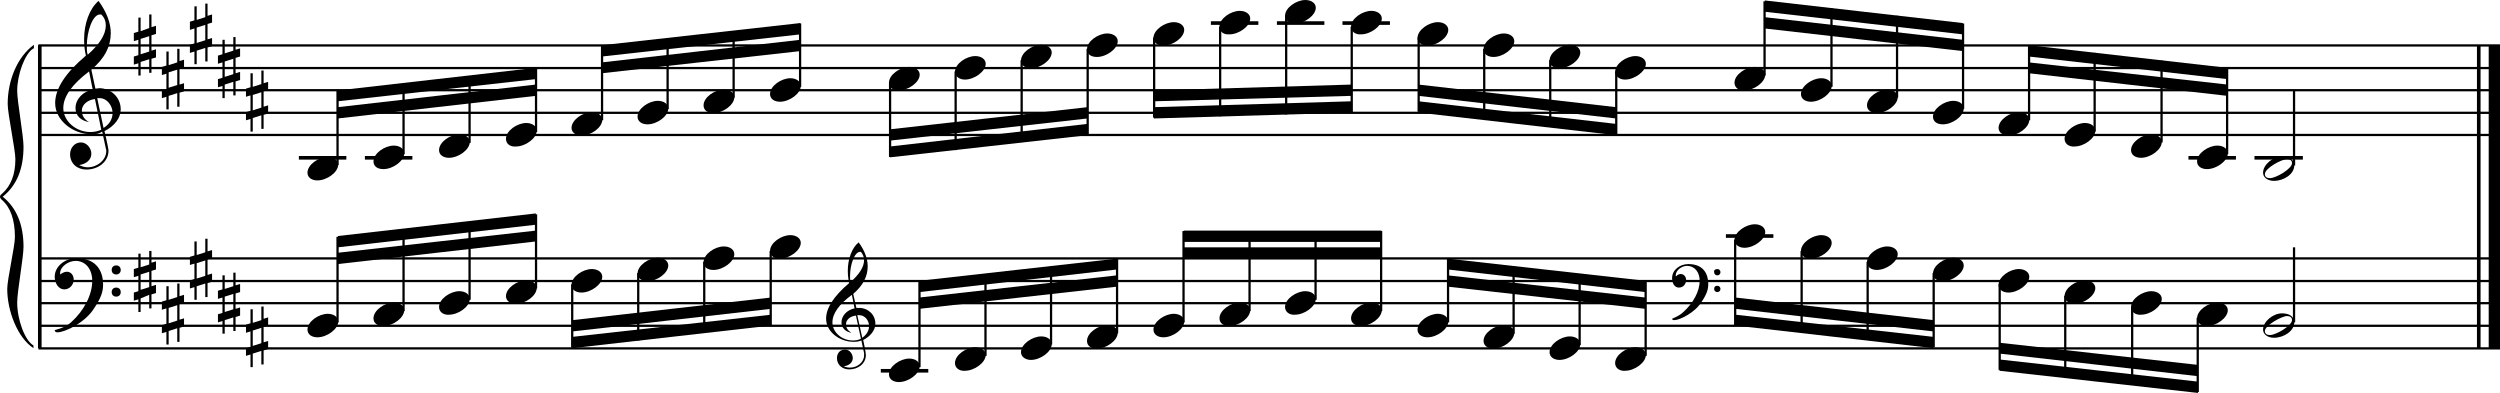 <?xml version="1.0" encoding="utf-8"?>

<!--
	ScaleBook
	Copyright (c) Leland Jansen 2015. All rights reserved.
-->

<!DOCTYPE svg PUBLIC "-//W3C//DTD SVG 1.1//EN" "http://www.w3.org/Graphics/SVG/1.1/DTD/svg11.dtd">
<svg version="1.1" id="Layer_1" xmlns="http://www.w3.org/2000/svg" xmlns:xlink="http://www.w3.org/1999/xlink" x="0px" y="0px"
	 viewBox="0 0 552.9 86.9" enable-background="new 0 0 552.9 86.9" xml:space="preserve">
<rect x="8.4" y="10" width="0.8" height="67"/>
<g>
	<path d="M7.4,10.7c-1.9,1.1-3.6,5.8-3.6,9.4c0,2.3,1.4,9.9,1.4,12.3c0,5-1.5,8.6-4.6,11.1c3,2.4,4.6,6.1,4.6,11.1
		c0,2.3-1.4,9.9-1.4,12.3c0,3.8,1.7,8.4,3.6,9.5V77c-3.5-2.3-5.8-8.2-5.8-13.1c0-2.1,1.7-9.4,1.7-11.5c0-3.8-1-6.6-2.9-8.2
		C0.1,43.9,0,43.7,0,43.5c0-0.2,0.1-0.4,0.5-0.7c1.9-1.7,2.9-4.2,2.9-7.6c0-2.1-1.7-10-1.7-12.2c0-5.2,2.1-10.4,5.8-13.1V10.7z"/>
</g>
<rect x="547.8" y="10" width="0.8" height="67"/>
<rect x="550.4" y="10" width="2.5" height="67"/>
<rect x="8.5" y="29.6" width="544.4" height="0.5"/>
<rect x="8.5" y="24.7" width="544.4" height="0.5"/>
<rect x="8.5" y="19.7" width="544.4" height="0.5"/>
<rect x="8.5" y="14.8" width="544.4" height="0.5"/>
<rect x="8.5" y="9.8" width="544.4" height="0.5"/>
<g>
	<path d="M20.3,29.7c-4.2,0-8.1-3.1-8.1-6.9c0-3.2,2.3-6.7,6.8-10.5c-0.3-1.2-0.4-2.4-0.4-3.6c0-3.5,1.2-6.8,3.2-8.5
		c1.8,2.5,2.7,4.9,2.7,7.1c0,2.9-1.3,5.6-4.3,8.1l0.9,4.2c0.5,0,0.8-0.1,0.8-0.1c2.6,0,4.8,2,4.8,4.7c0,1.9-1.4,3.7-3.6,4.8
		c0-0.1,0.9,3.8,0.9,4.3c0,2.5-2.3,4.2-4.9,4.2c-2,0-3.6-1.3-3.6-3.4c0-1.4,1-2.6,2.4-2.6c1.3,0,2.3,1.3,2.3,2.5
		c0,1.4-1.2,2.3-2.7,2.5c0.6,0.3,1.2,0.5,1.9,0.5c2.1,0,4.1-1.6,4.1-3.6c0-0.2,0-0.4-0.1-0.6l-0.8-3.7
		C21.9,29.6,21.2,29.7,20.3,29.7z M18.1,24.5c0,1,0.5,1.9,1.6,2.5c-1.8-0.3-3-1.4-3-3.1c0-2,1.7-3.7,3.8-4.1l-0.8-4
		C16,18.6,14,21.3,14,23.9c0,2.9,2.8,5.3,6,5.3c0.9,0,1.7-0.2,2.4-0.5L21,21.9C19.4,22.1,18.1,23.1,18.1,24.5z M22.1,3.2
		c-1.6,0-2.9,3.7-2.9,7c0,0.7,0,1.3,0.2,1.9c2.7-2.4,4-4.5,4-6.5c0-0.9-0.3-1.7-1-2.4C22.4,3.2,22.3,3.2,22.1,3.2z M24.9,25
		c0-1.6-1.2-3.3-2.9-3.3c-0.1,0-0.2,0-0.5,0l1.4,6.6C24.2,27.5,24.9,26.3,24.9,25z"/>
</g>
<g>
	<path d="M33.5,3.2v2.8l1-0.3v1.8l-1,0.3v3.4l1-0.3v1.8l-1,0.3v3.1H33v-3l-1.9,0.6v3h-0.5V14l-1,0.3v-1.8l1-0.3V8.8l-1,0.3V7.3
		l1-0.3V3.9h0.5v3L33,6.2v-3H33.5z M33,8l-1.9,0.6v3.4l1.9-0.6V8z"/>
</g>
<g>
	<path d="M39.7,10.7v2.8l1-0.3V15l-1,0.3v3.4l1-0.3v1.8l-1,0.3v3.1h-0.5v-3l-1.9,0.6v3h-0.5v-2.8l-1,0.3V20l1-0.3v-3.4l-1,0.3v-1.8
		l1-0.3v-3.1h0.5v3l1.9-0.6v-3H39.7z M39.2,15.4l-1.9,0.6v3.4l1.9-0.6V15.4z"/>
</g>
<g>
	<path d="M45.9,0.7v2.8l1-0.3V5l-1,0.3v3.4l1-0.3v1.8l-1,0.3v3.1h-0.5v-3l-1.9,0.6v3H43v-2.8l-1,0.3v-1.8l1-0.3V6.3l-1,0.3V4.8
		l1-0.3V1.4h0.5v3l1.9-0.6v-3H45.9z M45.4,5.5l-1.9,0.6v3.4l1.9-0.6V5.5z"/>
</g>
<g>
	<path d="M52.1,8.2V11l1-0.3v1.8l-1,0.3v3.4l1-0.3v1.8l-1,0.3v3.1h-0.5v-3l-1.9,0.6v3h-0.5V19l-1,0.3v-1.8l1-0.3v-3.4l-1,0.3v-1.8
		l1-0.3V8.8h0.5v3l1.9-0.6v-3H52.1z M51.6,13l-1.9,0.6V17l1.9-0.6V13z"/>
</g>
<g>
	<path d="M58.3,15.6v2.8l1-0.3v1.8l-1,0.3v3.4l1-0.3v1.8l-1,0.3v3.1h-0.5v-3l-1.9,0.6v3h-0.5v-2.8l-1,0.3v-1.8l1-0.3v-3.4l-1,0.3
		v-1.8l1-0.3v-3.1h0.5v3l1.9-0.6v-3H58.3z M57.8,20.4L55.9,21v3.4l1.9-0.6V20.4z"/>
</g>
<polygon fill-rule="evenodd" clip-rule="evenodd" points="74.7,26.2 118.5,21.2 118.5,18.7 74.7,23.7 "/>
<polygon fill-rule="evenodd" clip-rule="evenodd" points="74.7,22.4 118.5,17.5 118.5,15 74.7,20 "/>
<polygon fill-rule="evenodd" clip-rule="evenodd" points="133.1,16.2 177,11.3 177,8.8 133.1,13.8 "/>
<polygon fill-rule="evenodd" clip-rule="evenodd" points="133.1,12.5 177,7.6 177,5.1 133.1,10 "/>
<polygon fill-rule="evenodd" clip-rule="evenodd" points="196.8,31.1 240.5,26.2 240.5,23.7 196.8,28.6 "/>
<polygon fill-rule="evenodd" clip-rule="evenodd" points="196.8,34.8 240.5,29.9 240.5,27.4 196.8,32.4 "/>
<polygon fill-rule="evenodd" clip-rule="evenodd" points="255.2,22.4 299,21.2 299,18.7 255.2,20 "/>
<polygon fill-rule="evenodd" clip-rule="evenodd" points="255.2,26.2 299,24.9 299,22.4 255.2,23.7 "/>
<polygon fill-rule="evenodd" clip-rule="evenodd" points="313.7,21.2 357.4,26.2 357.4,23.7 313.7,18.7 "/>
<polygon fill-rule="evenodd" clip-rule="evenodd" points="313.7,24.9 357.4,29.9 357.4,27.4 313.7,22.4 "/>
<polygon fill-rule="evenodd" clip-rule="evenodd" points="390.3,6.3 434.1,11.3 434.1,8.8 390.3,3.8 "/>
<polygon fill-rule="evenodd" clip-rule="evenodd" points="390.3,2.6 434.1,7.6 434.1,5.1 390.3,0.1 "/>
<polygon fill-rule="evenodd" clip-rule="evenodd" points="448.7,16.2 492.6,21.2 492.6,18.7 448.7,13.8 "/>
<polygon fill-rule="evenodd" clip-rule="evenodd" points="448.7,12.5 492.6,17.5 492.6,15 448.7,10 "/>
<rect x="8.5" y="76.8" width="544.4" height="0.5"/>
<rect x="8.5" y="71.8" width="544.4" height="0.5"/>
<rect x="8.5" y="66.8" width="544.4" height="0.5"/>
<rect x="8.5" y="61.9" width="544.4" height="0.5"/>
<rect x="8.5" y="56.9" width="544.4" height="0.5"/>
<g>
	<path d="M15.7,71.3c2.9-2.6,4.7-6.1,4.7-9.2c0-2.5-1.4-4.4-3.7-4.4c-1.6,0-3.4,1.3-3.4,2.7c0,0.2,0,0.3,0.1,0.3
		c-0.1,0,0.6-0.6,1.4-0.6c0.9,0,1.5,0.8,1.5,1.7c0,1.2-0.9,2.2-2.1,2.2c-1.2,0-2.1-1.3-2.1-2.8c0-2.3,2.3-4.1,4.8-4.1
		c4.7,0,5.9,3.2,5.9,5.8c0,1.6-0.4,2.9-2,5.3c-1.9,3.1-6.4,5.3-8.1,5.3c-0.4,0-0.6-0.2-0.6-0.5C13.8,72.6,14.9,72,15.7,71.3z
		 M25.7,58.7c0.6,0,1,0.4,1,1c0,0.6-0.4,1-1,1s-1-0.4-1-1C24.7,59.1,25.1,58.7,25.7,58.7z M25.7,63.6c0.6,0,1,0.4,1,1
		c0,0.6-0.4,1-1,1s-1-0.4-1-1C24.7,64,25.1,63.6,25.7,63.6z"/>
</g>
<g>
	<path d="M33.5,55.3v2.8l1-0.3v1.8l-1,0.3v3.4l1-0.3v1.8l-1,0.3v3.1H33v-3L31.1,66v3h-0.5v-2.8l-1,0.3v-1.8l1-0.3v-3.4l-1,0.3v-1.8
		l1-0.3v-3.1h0.5v3l1.9-0.6v-3H33.5z M33,60.1l-1.9,0.6v3.4l1.9-0.6V60.1z"/>
</g>
<g>
	<path d="M39.7,62.7v2.8l1-0.3V67l-1,0.3v3.4l1-0.3v1.8l-1,0.3v3.1h-0.5v-3l-1.9,0.6v3h-0.5v-2.8l-1,0.3v-1.8l1-0.3v-3.4l-1,0.3
		v-1.8l1-0.3v-3.1h0.5v3l1.9-0.6v-3H39.7z M39.2,67.5l-1.9,0.6v3.4l1.9-0.6V67.5z"/>
</g>
<g>
	<path d="M45.9,52.8v2.8l1-0.3v1.8l-1,0.3v3.4l1-0.3v1.8l-1,0.3v3.1h-0.5v-3l-1.9,0.6v3H43v-2.8l-1,0.3v-1.8l1-0.3v-3.4l-1,0.3v-1.8
		l1-0.3v-3.1h0.5v3l1.9-0.6v-3H45.9z M45.4,57.6l-1.9,0.6v3.4l1.9-0.6V57.6z"/>
</g>
<g>
	<path d="M52.1,60.3v2.8l1-0.3v1.8l-1,0.3v3.4l1-0.3v1.8l-1,0.3v3.1h-0.5v-3l-1.9,0.6v3h-0.5V71l-1,0.3v-1.8l1-0.3v-3.4l-1,0.3v-1.8
		l1-0.3v-3.1h0.5v3l1.9-0.6v-3H52.1z M51.6,65l-1.9,0.6v3.4l1.9-0.6V65z"/>
</g>
<g>
	<path d="M58.3,67.7v2.8l1-0.3V72l-1,0.3v3.4l1-0.3v1.8l-1,0.3v3.1h-0.5v-3l-1.9,0.6v3h-0.5v-2.8l-1,0.3V77l1-0.3v-3.4l-1,0.3v-1.8
		l1-0.3v-3.1h0.5v3l1.9-0.6v-3H58.3z M57.8,72.5l-1.9,0.6v3.4l1.9-0.6V72.5z"/>
</g>
<polygon fill-rule="evenodd" clip-rule="evenodd" points="74.7,58.4 118.5,53.4 118.5,51 74.7,55.9 "/>
<polygon fill-rule="evenodd" clip-rule="evenodd" points="74.7,54.7 118.5,49.7 118.5,47.2 74.7,52.2 "/>
<g>
	<path d="M188.8,75.6c-3.2,0-6.1-2.3-6.1-5.1c0-2.4,1.7-5,5.1-7.9c-0.2-0.9-0.3-1.8-0.3-2.7c0-2.6,0.9-5.1,2.4-6.3
		c1.4,1.9,2,3.7,2,5.3c0,2.2-1,4.2-3.2,6.1l0.7,3.1c0.4,0,0.6,0,0.6,0c2,0,3.6,1.5,3.6,3.5c0,1.4-1.1,2.8-2.7,3.6
		c0-0.1,0.6,2.8,0.6,3.3c0,1.9-1.7,3.2-3.7,3.2c-1.5,0-2.7-1-2.7-2.5c0-1.1,0.7-1.9,1.8-1.9c1,0,1.7,1,1.7,1.9c0,1-0.9,1.7-2,1.8
		c0.4,0.2,0.9,0.3,1.4,0.3c1.6,0,3.1-1.2,3.1-2.7c0-0.1,0-0.3,0-0.5l-0.6-2.8C190,75.5,189.5,75.6,188.8,75.6z M187.1,71.7
		c0,0.8,0.4,1.4,1.2,1.9c-1.3-0.2-2.2-1.1-2.2-2.3c0-1.5,1.3-2.8,2.9-3.1l-0.6-3c-2.8,2.1-4.3,4.1-4.3,6.1c0,2.2,2.1,4,4.5,4
		c0.7,0,1.3-0.1,1.8-0.4l-1.1-5.1C188.1,69.9,187.1,70.7,187.1,71.7z M190.2,55.7c-1.2,0-2.2,2.8-2.2,5.3c0,0.5,0,1,0.1,1.4
		c2-1.8,3-3.4,3-4.9c0-0.7-0.3-1.3-0.7-1.8C190.4,55.7,190.3,55.7,190.2,55.7z M192.2,72.1c0-1.2-0.9-2.4-2.2-2.4c0,0-0.2,0-0.4,0
		l1.1,5C191.7,74,192.2,73.1,192.2,72.1z"/>
</g>
<polygon fill-rule="evenodd" clip-rule="evenodd" points="126.6,73.3 170.5,68.3 170.5,65.8 126.6,70.8 "/>
<polygon fill-rule="evenodd" clip-rule="evenodd" points="126.6,77 170.5,72 170.5,69.6 126.6,74.5 "/>
<polygon fill-rule="evenodd" clip-rule="evenodd" points="203.3,68.3 247,63.4 247,60.9 203.3,65.8 "/>
<polygon fill-rule="evenodd" clip-rule="evenodd" points="203.3,64.6 247,59.6 247,57.2 203.3,62.1 "/>
<rect x="261.8" y="54.7" fill-rule="evenodd" clip-rule="evenodd" width="43.7" height="2.5"/>
<rect x="261.8" y="51" fill-rule="evenodd" clip-rule="evenodd" width="43.7" height="2.5"/>
<g>
	<path d="M372.3,69c2.2-2,3.6-4.6,3.6-6.9c0-1.9-1.1-3.3-2.8-3.3c-1.2,0-2.5,1-2.5,2.1c0,0.2,0,0.2,0.1,0.2c0,0,0.4-0.5,1-0.5
		c0.7,0,1.2,0.6,1.2,1.3c0,0.9-0.6,1.7-1.6,1.7s-1.5-1-1.5-2.1c0-1.8,1.7-3.1,3.6-3.1c3.5,0,4.4,2.4,4.4,4.4c0,1.2-0.3,2.2-1.5,4
		c-1.4,2.3-4.8,4-6,4c-0.3,0-0.5-0.1-0.5-0.3C370.9,70,371.7,69.6,372.3,69z M379.8,59.5c0.4,0,0.7,0.3,0.7,0.7
		c0,0.4-0.3,0.7-0.7,0.7c-0.4,0-0.7-0.3-0.7-0.7C379,59.8,379.3,59.5,379.8,59.5z M379.8,63.2c0.4,0,0.7,0.3,0.7,0.7
		s-0.3,0.7-0.7,0.7c-0.4,0-0.7-0.3-0.7-0.7S379.3,63.2,379.8,63.2z"/>
</g>
<polygon fill-rule="evenodd" clip-rule="evenodd" points="320.2,63.4 363.9,68.3 363.9,65.8 320.2,60.9 "/>
<polygon fill-rule="evenodd" clip-rule="evenodd" points="320.2,59.6 363.9,64.6 363.9,62.1 320.2,57.2 "/>
<polygon fill-rule="evenodd" clip-rule="evenodd" points="383.8,68.3 427.6,73.3 427.6,70.8 383.8,65.8 "/>
<polygon fill-rule="evenodd" clip-rule="evenodd" points="383.8,72 427.6,77 427.6,74.5 383.8,69.6 "/>
<polygon fill-rule="evenodd" clip-rule="evenodd" points="442.2,78.2 486.1,83.2 486.1,80.7 442.2,75.8 "/>
<polygon fill-rule="evenodd" clip-rule="evenodd" points="442.2,82 486.1,86.9 486.1,84.4 442.2,79.5 "/>
<rect x="66.1" y="34.5" width="10.5" height="0.8"/>
<rect x="74.4" y="20.1" width="0.5" height="16.4"/>
<g>
	<path d="M68,38.2c0-1.8,2.5-3.5,4.5-3.5c1.3,0,2.3,0.7,2.3,1.7c0,1.7-2.5,3.5-4.6,3.5C69,39.9,68,39.3,68,38.2z"/>
</g>
<rect x="80.7" y="34.5" width="10.5" height="0.8"/>
<rect x="89" y="18.6" width="0.5" height="15.5"/>
<g>
	<path d="M82.6,35.7c0-1.8,2.5-3.5,4.5-3.5c1.3,0,2.3,0.7,2.3,1.7c0,1.7-2.5,3.5-4.6,3.5C83.5,37.4,82.6,36.8,82.6,35.7z"/>
</g>
<rect x="103.6" y="16.9" width="0.5" height="14.7"/>
<g>
	<path d="M97.1,33.2c0-1.8,2.5-3.5,4.5-3.5c1.3,0,2.3,0.7,2.3,1.7c0,1.7-2.5,3.5-4.6,3.5C98.1,34.9,97.1,34.3,97.1,33.2z"/>
</g>
<rect x="118.3" y="15.2" width="0.5" height="14"/>
<g>
	<path d="M111.9,30.7c0-1.8,2.5-3.5,4.5-3.5c1.3,0,2.3,0.7,2.3,1.7c0,1.7-2.5,3.5-4.6,3.5C112.8,32.5,111.9,31.8,111.9,30.7z"/>
</g>
<rect x="132.9" y="10.2" width="0.5" height="16.4"/>
<g>
	<path d="M126.4,28.3c0-1.8,2.5-3.5,4.5-3.5c1.3,0,2.3,0.7,2.3,1.7c0,1.7-2.5,3.5-4.6,3.5C127.4,30,126.4,29.3,126.4,28.3z"/>
</g>
<rect x="147.4" y="8.6" width="0.5" height="15.5"/>
<g>
	<path d="M141,25.8c0-1.8,2.5-3.5,4.5-3.5c1.3,0,2.3,0.7,2.3,1.7c0,1.7-2.5,3.5-4.6,3.5C142,27.5,141,26.9,141,25.8z"/>
</g>
<rect x="162" y="6.9" width="0.5" height="14.7"/>
<g>
	<path d="M155.6,23.3c0-1.8,2.5-3.5,4.5-3.5c1.3,0,2.3,0.7,2.3,1.7c0,1.7-2.5,3.5-4.6,3.5C156.5,25,155.6,24.4,155.6,23.3z"/>
</g>
<rect x="176.7" y="5.2" width="0.5" height="14"/>
<g>
	<path d="M170.3,20.8c0-1.8,2.5-3.5,4.5-3.5c1.3,0,2.3,0.7,2.3,1.7c0,1.7-2.5,3.5-4.6,3.5C171.3,22.5,170.3,21.9,170.3,20.8z"/>
</g>
<rect x="196.6" y="18.3" width="0.5" height="16.4"/>
<g>
	<path d="M196.6,18.3c0-1.8,2.5-3.5,4.5-3.5c1.3,0,2.3,0.7,2.3,1.7c0,1.7-2.5,3.5-4.6,3.5C197.6,20.1,196.6,19.4,196.6,18.3z"/>
</g>
<rect x="211.1" y="15.8" width="0.5" height="17.4"/>
<g>
	<path d="M211.2,15.9c0-1.8,2.5-3.5,4.5-3.5c1.3,0,2.3,0.7,2.3,1.7c0,1.7-2.5,3.5-4.6,3.5C212.2,17.6,211.2,16.9,211.2,15.9z"/>
</g>
<rect x="225.7" y="13.3" width="0.5" height="18.1"/>
<g>
	<path d="M225.8,13.4c0-1.8,2.5-3.5,4.5-3.5c1.3,0,2.3,0.7,2.3,1.7c0,1.7-2.5,3.5-4.6,3.5C226.8,15.1,225.8,14.5,225.8,13.4z"/>
</g>
<rect x="240.3" y="10.8" width="0.5" height="18.9"/>
<g>
	<path d="M240.4,10.9c0-1.8,2.5-3.5,4.5-3.5c1.3,0,2.3,0.7,2.3,1.7c0,1.7-2.5,3.5-4.6,3.5C241.3,12.6,240.4,12,240.4,10.9z"/>
</g>
<rect x="255" y="8.3" width="0.5" height="17.7"/>
<g>
	<path d="M255.1,8.4c0-1.8,2.5-3.5,4.5-3.5c1.3,0,2.3,0.7,2.3,1.7c0,1.7-2.5,3.5-4.6,3.5C256.1,10.1,255.1,9.5,255.1,8.4z"/>
</g>
<rect x="267.8" y="4.7" width="10.5" height="0.8"/>
<rect x="269.6" y="5.9" width="0.5" height="19.8"/>
<g>
	<path d="M269.7,5.9c0-1.8,2.5-3.5,4.5-3.5c1.3,0,2.3,0.7,2.3,1.7c0,1.7-2.5,3.5-4.6,3.5C270.6,7.7,269.7,7,269.7,5.9z"/>
</g>
<rect x="282.4" y="4.7" width="10.5" height="0.8"/>
<rect x="284.2" y="3.4" width="0.5" height="21.9"/>
<g>
	<path d="M284.2,3.5c0-1.8,2.5-3.5,4.5-3.5c1.3,0,2.3,0.7,2.3,1.7c0,1.7-2.5,3.5-4.6,3.5C285.2,5.2,284.2,4.5,284.2,3.5z"/>
</g>
<rect x="296.9" y="4.7" width="10.5" height="0.8"/>
<rect x="298.7" y="5.9" width="0.5" height="18.9"/>
<g>
	<path d="M298.8,5.9c0-1.8,2.5-3.5,4.5-3.5c1.3,0,2.3,0.7,2.3,1.7c0,1.7-2.5,3.5-4.6,3.5C299.8,7.7,298.8,7,298.8,5.9z"/>
</g>
<rect x="313.5" y="8.3" width="0.5" height="16.4"/>
<g>
	<path d="M313.5,8.4c0-1.8,2.5-3.5,4.5-3.5c1.3,0,2.3,0.7,2.3,1.7c0,1.7-2.5,3.5-4.6,3.5C314.5,10.1,313.5,9.5,313.5,8.4z"/>
</g>
<rect x="328" y="10.8" width="0.5" height="15.5"/>
<g>
	<path d="M328.1,10.9c0-1.8,2.5-3.5,4.5-3.5c1.3,0,2.3,0.7,2.3,1.7c0,1.7-2.5,3.5-4.6,3.5C329.1,12.6,328.1,12,328.1,10.9z"/>
</g>
<rect x="342.6" y="13.3" width="0.5" height="14.7"/>
<g>
	<path d="M342.7,13.4c0-1.8,2.5-3.5,4.5-3.5c1.3,0,2.3,0.7,2.3,1.7c0,1.7-2.5,3.5-4.6,3.5C343.6,15.1,342.7,14.5,342.7,13.4z"/>
</g>
<rect x="357.2" y="15.8" width="0.5" height="14"/>
<g>
	<path d="M357.2,15.9c0-1.8,2.5-3.5,4.5-3.5c1.3,0,2.3,0.7,2.3,1.7c0,1.7-2.5,3.5-4.6,3.5C358.2,17.6,357.2,16.9,357.2,15.9z"/>
</g>
<rect x="390" y="0.3" width="0.5" height="16.4"/>
<g>
	<path d="M383.6,18.3c0-1.8,2.5-3.5,4.5-3.5c1.3,0,2.3,0.7,2.3,1.7c0,1.7-2.5,3.5-4.6,3.5C384.6,20.1,383.6,19.4,383.6,18.3z"/>
</g>
<rect x="404.8" y="1.8" width="0.5" height="17.4"/>
<g>
	<path d="M398.3,20.8c0-1.8,2.5-3.5,4.5-3.5c1.3,0,2.3,0.7,2.3,1.7c0,1.7-2.5,3.5-4.6,3.5C399.3,22.5,398.3,21.9,398.3,20.8z"/>
</g>
<rect x="419.3" y="3.5" width="0.5" height="18.1"/>
<g>
	<path d="M412.9,23.3c0-1.8,2.5-3.5,4.5-3.5c1.3,0,2.3,0.7,2.3,1.7c0,1.7-2.5,3.5-4.6,3.5C413.9,25,412.9,24.4,412.9,23.3z"/>
</g>
<rect x="433.9" y="5.2" width="0.5" height="18.9"/>
<g>
	<path d="M427.5,25.8c0-1.8,2.5-3.5,4.5-3.5c1.3,0,2.3,0.7,2.3,1.7c0,1.7-2.5,3.5-4.6,3.5C428.4,27.5,427.5,26.9,427.5,25.8z"/>
</g>
<rect x="448.5" y="10.2" width="0.5" height="16.4"/>
<g>
	<path d="M442,28.3c0-1.8,2.5-3.5,4.5-3.5c1.3,0,2.3,0.7,2.3,1.7c0,1.7-2.5,3.5-4.6,3.5C443,30,442,29.3,442,28.3z"/>
</g>
<rect x="463" y="11.7" width="0.5" height="17.4"/>
<g>
	<path d="M456.6,30.7c0-1.8,2.5-3.5,4.5-3.5c1.3,0,2.3,0.7,2.3,1.7c0,1.7-2.5,3.5-4.6,3.5C457.6,32.5,456.6,31.8,456.6,30.7z"/>
</g>
<rect x="477.8" y="13.4" width="0.5" height="18.1"/>
<g>
	<path d="M471.3,33.2c0-1.8,2.5-3.5,4.5-3.5c1.3,0,2.3,0.7,2.3,1.7c0,1.7-2.5,3.5-4.6,3.5C472.3,34.9,471.3,34.3,471.3,33.2z"/>
</g>
<rect x="484" y="34.5" width="10.5" height="0.8"/>
<rect x="492.3" y="15.2" width="0.5" height="18.9"/>
<g>
	<path d="M485.9,35.7c0-1.8,2.5-3.5,4.5-3.5c1.3,0,2.3,0.7,2.3,1.7c0,1.7-2.5,3.5-4.6,3.5C486.9,37.4,485.9,36.8,485.9,35.7z"/>
</g>
<rect x="498.6" y="34.5" width="10.7" height="0.8"/>
<rect x="507.1" y="20" width="0.5" height="16.6"/>
<g>
	<path d="M504.7,34.6c1.6,0,2.7,0.7,2.7,2c0,1.9-2.3,3.4-4.5,3.4c-1.3,0-2.4-0.7-2.4-1.8C500.5,36.4,502.7,34.6,504.7,34.6z
		 M500.9,38.5c0,0.6,0.4,0.9,1.1,0.9c1.4,0,4.9-2.1,4.9-3.3c0-0.6-0.4-0.9-1.1-0.9C504.6,35.2,500.9,37.2,500.9,38.5z"/>
</g>
<rect x="74.4" y="52.4" width="0.5" height="18.9"/>
<g>
	<path d="M68,72.9c0-1.8,2.5-3.5,4.5-3.5c1.3,0,2.3,0.7,2.3,1.7c0,1.7-2.5,3.5-4.6,3.5C69,74.6,68,74,68,72.9z"/>
</g>
<rect x="89" y="50.8" width="0.5" height="18"/>
<g>
	<path d="M82.6,70.4c0-1.8,2.5-3.5,4.5-3.5c1.3,0,2.3,0.7,2.3,1.7c0,1.7-2.5,3.5-4.6,3.5C83.5,72.1,82.6,71.5,82.6,70.4z"/>
</g>
<rect x="103.6" y="49.1" width="0.5" height="17.2"/>
<g>
	<path d="M97.1,67.9c0-1.8,2.5-3.5,4.5-3.5c1.3,0,2.3,0.7,2.3,1.7c0,1.7-2.5,3.5-4.6,3.5C98.1,69.7,97.1,69,97.1,67.9z"/>
</g>
<rect x="118.3" y="47.4" width="0.5" height="16.4"/>
<g>
	<path d="M111.9,65.5c0-1.8,2.5-3.5,4.5-3.5c1.3,0,2.3,0.7,2.3,1.7c0,1.7-2.5,3.5-4.6,3.5C112.8,67.2,111.9,66.5,111.9,65.5z"/>
</g>
<rect x="126.3" y="62.9" width="0.5" height="14"/>
<g>
	<path d="M126.4,63c0-1.8,2.5-3.5,4.5-3.5c1.3,0,2.3,0.7,2.3,1.7c0,1.7-2.5,3.5-4.6,3.5C127.4,64.7,126.4,64.1,126.4,63z"/>
</g>
<rect x="140.9" y="60.4" width="0.5" height="14.9"/>
<g>
	<path d="M141,60.5c0-1.8,2.5-3.5,4.5-3.5c1.3,0,2.3,0.7,2.3,1.7c0,1.7-2.5,3.5-4.6,3.5C142,62.2,141,61.6,141,60.5z"/>
</g>
<rect x="155.5" y="57.9" width="0.5" height="15.7"/>
<g>
	<path d="M155.6,58c0-1.8,2.5-3.5,4.5-3.5c1.3,0,2.3,0.7,2.3,1.7c0,1.7-2.5,3.5-4.6,3.5C156.5,59.7,155.6,59.1,155.6,58z"/>
</g>
<rect x="170.2" y="55.5" width="0.5" height="16.4"/>
<g>
	<path d="M170.3,55.5c0-1.8,2.5-3.5,4.5-3.5c1.3,0,2.3,0.7,2.3,1.7c0,1.7-2.5,3.5-4.6,3.5C171.3,57.3,170.3,56.6,170.3,55.5z"/>
</g>
<rect x="194.8" y="81.6" width="10.5" height="0.8"/>
<rect x="203.1" y="62.3" width="0.5" height="18.9"/>
<g>
	<path d="M196.6,82.8c0-1.8,2.5-3.5,4.5-3.5c1.3,0,2.3,0.7,2.3,1.7c0,1.7-2.5,3.5-4.6,3.5C197.6,84.5,196.6,83.9,196.6,82.8z"/>
</g>
<rect x="217.7" y="60.7" width="0.5" height="18"/>
<g>
	<path d="M211.2,80.3c0-1.8,2.5-3.5,4.5-3.5c1.3,0,2.3,0.7,2.3,1.7c0,1.7-2.5,3.5-4.6,3.5C212.2,82.1,211.2,81.4,211.2,80.3z"/>
</g>
<rect x="232.2" y="59" width="0.5" height="17.2"/>
<g>
	<path d="M225.8,77.9c0-1.8,2.5-3.5,4.5-3.5c1.3,0,2.3,0.7,2.3,1.7c0,1.7-2.5,3.5-4.6,3.5C226.8,79.6,225.8,78.9,225.8,77.9z"/>
</g>
<rect x="246.8" y="57.3" width="0.5" height="16.4"/>
<g>
	<path d="M240.4,75.4c0-1.8,2.5-3.5,4.5-3.5c1.3,0,2.3,0.7,2.3,1.7c0,1.7-2.5,3.5-4.6,3.5C241.3,77.1,240.4,76.5,240.4,75.4z"/>
</g>
<rect x="261.5" y="51.1" width="0.5" height="20.2"/>
<g>
	<path d="M255.1,72.9c0-1.8,2.5-3.5,4.5-3.5c1.3,0,2.3,0.7,2.3,1.7c0,1.7-2.5,3.5-4.6,3.5C256.1,74.6,255.1,74,255.1,72.9z"/>
</g>
<rect x="276.1" y="51.1" width="0.5" height="17.7"/>
<g>
	<path d="M269.7,70.4c0-1.8,2.5-3.5,4.5-3.5c1.3,0,2.3,0.7,2.3,1.7c0,1.7-2.5,3.5-4.6,3.5C270.6,72.1,269.7,71.5,269.7,70.4z"/>
</g>
<rect x="290.7" y="51.1" width="0.5" height="15.2"/>
<g>
	<path d="M284.2,67.9c0-1.8,2.5-3.5,4.5-3.5c1.3,0,2.3,0.7,2.3,1.7c0,1.7-2.5,3.5-4.6,3.5C285.2,69.7,284.2,69,284.2,67.9z"/>
</g>
<rect x="305.2" y="51.1" width="0.5" height="17.7"/>
<g>
	<path d="M298.8,70.4c0-1.8,2.5-3.5,4.5-3.5c1.3,0,2.3,0.7,2.3,1.7c0,1.7-2.5,3.5-4.6,3.5C299.8,72.1,298.8,71.5,298.8,70.4z"/>
</g>
<rect x="320" y="57.3" width="0.5" height="14"/>
<g>
	<path d="M313.5,72.9c0-1.8,2.5-3.5,4.5-3.5c1.3,0,2.3,0.7,2.3,1.7c0,1.7-2.5,3.5-4.6,3.5C314.5,74.6,313.5,74,313.5,72.9z"/>
</g>
<rect x="334.5" y="58.9" width="0.5" height="14.9"/>
<g>
	<path d="M328.1,75.4c0-1.8,2.5-3.5,4.5-3.5c1.3,0,2.3,0.7,2.3,1.7c0,1.7-2.5,3.5-4.6,3.5C329.1,77.1,328.1,76.5,328.1,75.4z"/>
</g>
<rect x="349.1" y="60.6" width="0.5" height="15.7"/>
<g>
	<path d="M342.7,77.9c0-1.8,2.5-3.5,4.5-3.5c1.3,0,2.3,0.7,2.3,1.7c0,1.7-2.5,3.5-4.6,3.5C343.6,79.6,342.7,78.9,342.7,77.9z"/>
</g>
<rect x="363.7" y="62.3" width="0.5" height="16.4"/>
<g>
	<path d="M357.2,80.3c0-1.8,2.5-3.5,4.5-3.5c1.3,0,2.3,0.7,2.3,1.7c0,1.7-2.5,3.5-4.6,3.5C358.2,82.1,357.2,81.4,357.2,80.3z"/>
</g>
<rect x="381.7" y="51.8" width="10.5" height="0.8"/>
<rect x="383.5" y="53" width="0.5" height="18.9"/>
<g>
	<path d="M383.6,53.1c0-1.8,2.5-3.5,4.5-3.5c1.3,0,2.3,0.7,2.3,1.7c0,1.7-2.5,3.5-4.6,3.5C384.6,54.8,383.6,54.1,383.6,53.1z"/>
</g>
<rect x="398.2" y="55.5" width="0.5" height="18"/>
<g>
	<path d="M398.3,55.5c0-1.8,2.5-3.5,4.5-3.5c1.3,0,2.3,0.7,2.3,1.7c0,1.7-2.5,3.5-4.6,3.5C399.3,57.3,398.3,56.6,398.3,55.5z"/>
</g>
<rect x="412.8" y="57.9" width="0.5" height="17.2"/>
<g>
	<path d="M412.9,58c0-1.8,2.5-3.5,4.5-3.5c1.3,0,2.3,0.7,2.3,1.7c0,1.7-2.5,3.5-4.6,3.5C413.9,59.7,412.9,59.1,412.9,58z"/>
</g>
<rect x="427.4" y="60.4" width="0.5" height="16.4"/>
<g>
	<path d="M427.5,60.5c0-1.8,2.5-3.5,4.5-3.5c1.3,0,2.3,0.7,2.3,1.7c0,1.7-2.5,3.5-4.6,3.5C428.4,62.2,427.5,61.6,427.5,60.5z"/>
</g>
<rect x="442" y="62.9" width="0.5" height="18.9"/>
<g>
	<path d="M442,63c0-1.8,2.5-3.5,4.5-3.5c1.3,0,2.3,0.7,2.3,1.7c0,1.7-2.5,3.5-4.6,3.5C443,64.7,442,64.1,442,63z"/>
</g>
<rect x="456.5" y="65.4" width="0.5" height="18"/>
<g>
	<path d="M456.6,65.5c0-1.8,2.5-3.5,4.5-3.5c1.3,0,2.3,0.7,2.3,1.7c0,1.7-2.5,3.5-4.6,3.5C457.6,67.2,456.6,66.5,456.6,65.5z"/>
</g>
<rect x="471.3" y="67.9" width="0.5" height="17.2"/>
<g>
	<path d="M471.3,67.9c0-1.8,2.5-3.5,4.5-3.5c1.3,0,2.3,0.7,2.3,1.7c0,1.7-2.5,3.5-4.6,3.5C472.3,69.7,471.3,69,471.3,67.9z"/>
</g>
<rect x="485.8" y="70.3" width="0.5" height="16.4"/>
<g>
	<path d="M485.9,70.4c0-1.8,2.5-3.5,4.5-3.5c1.3,0,2.3,0.7,2.3,1.7c0,1.7-2.5,3.5-4.6,3.5C486.9,72.1,485.9,71.5,485.9,70.4z"/>
</g>
<rect x="507.1" y="54.7" width="0.5" height="16.6"/>
<g>
	<path d="M504.7,69.3c1.6,0,2.7,0.7,2.7,2c0,1.9-2.3,3.4-4.5,3.4c-1.3,0-2.4-0.7-2.4-1.8C500.5,71.1,502.7,69.3,504.7,69.3z
		 M500.9,73.2c0,0.6,0.4,0.9,1.1,0.9c1.4,0,4.9-2.1,4.9-3.3c0-0.6-0.4-0.9-1.1-0.9C504.6,69.9,500.9,72,500.9,73.2z"/>
</g>
</svg>

